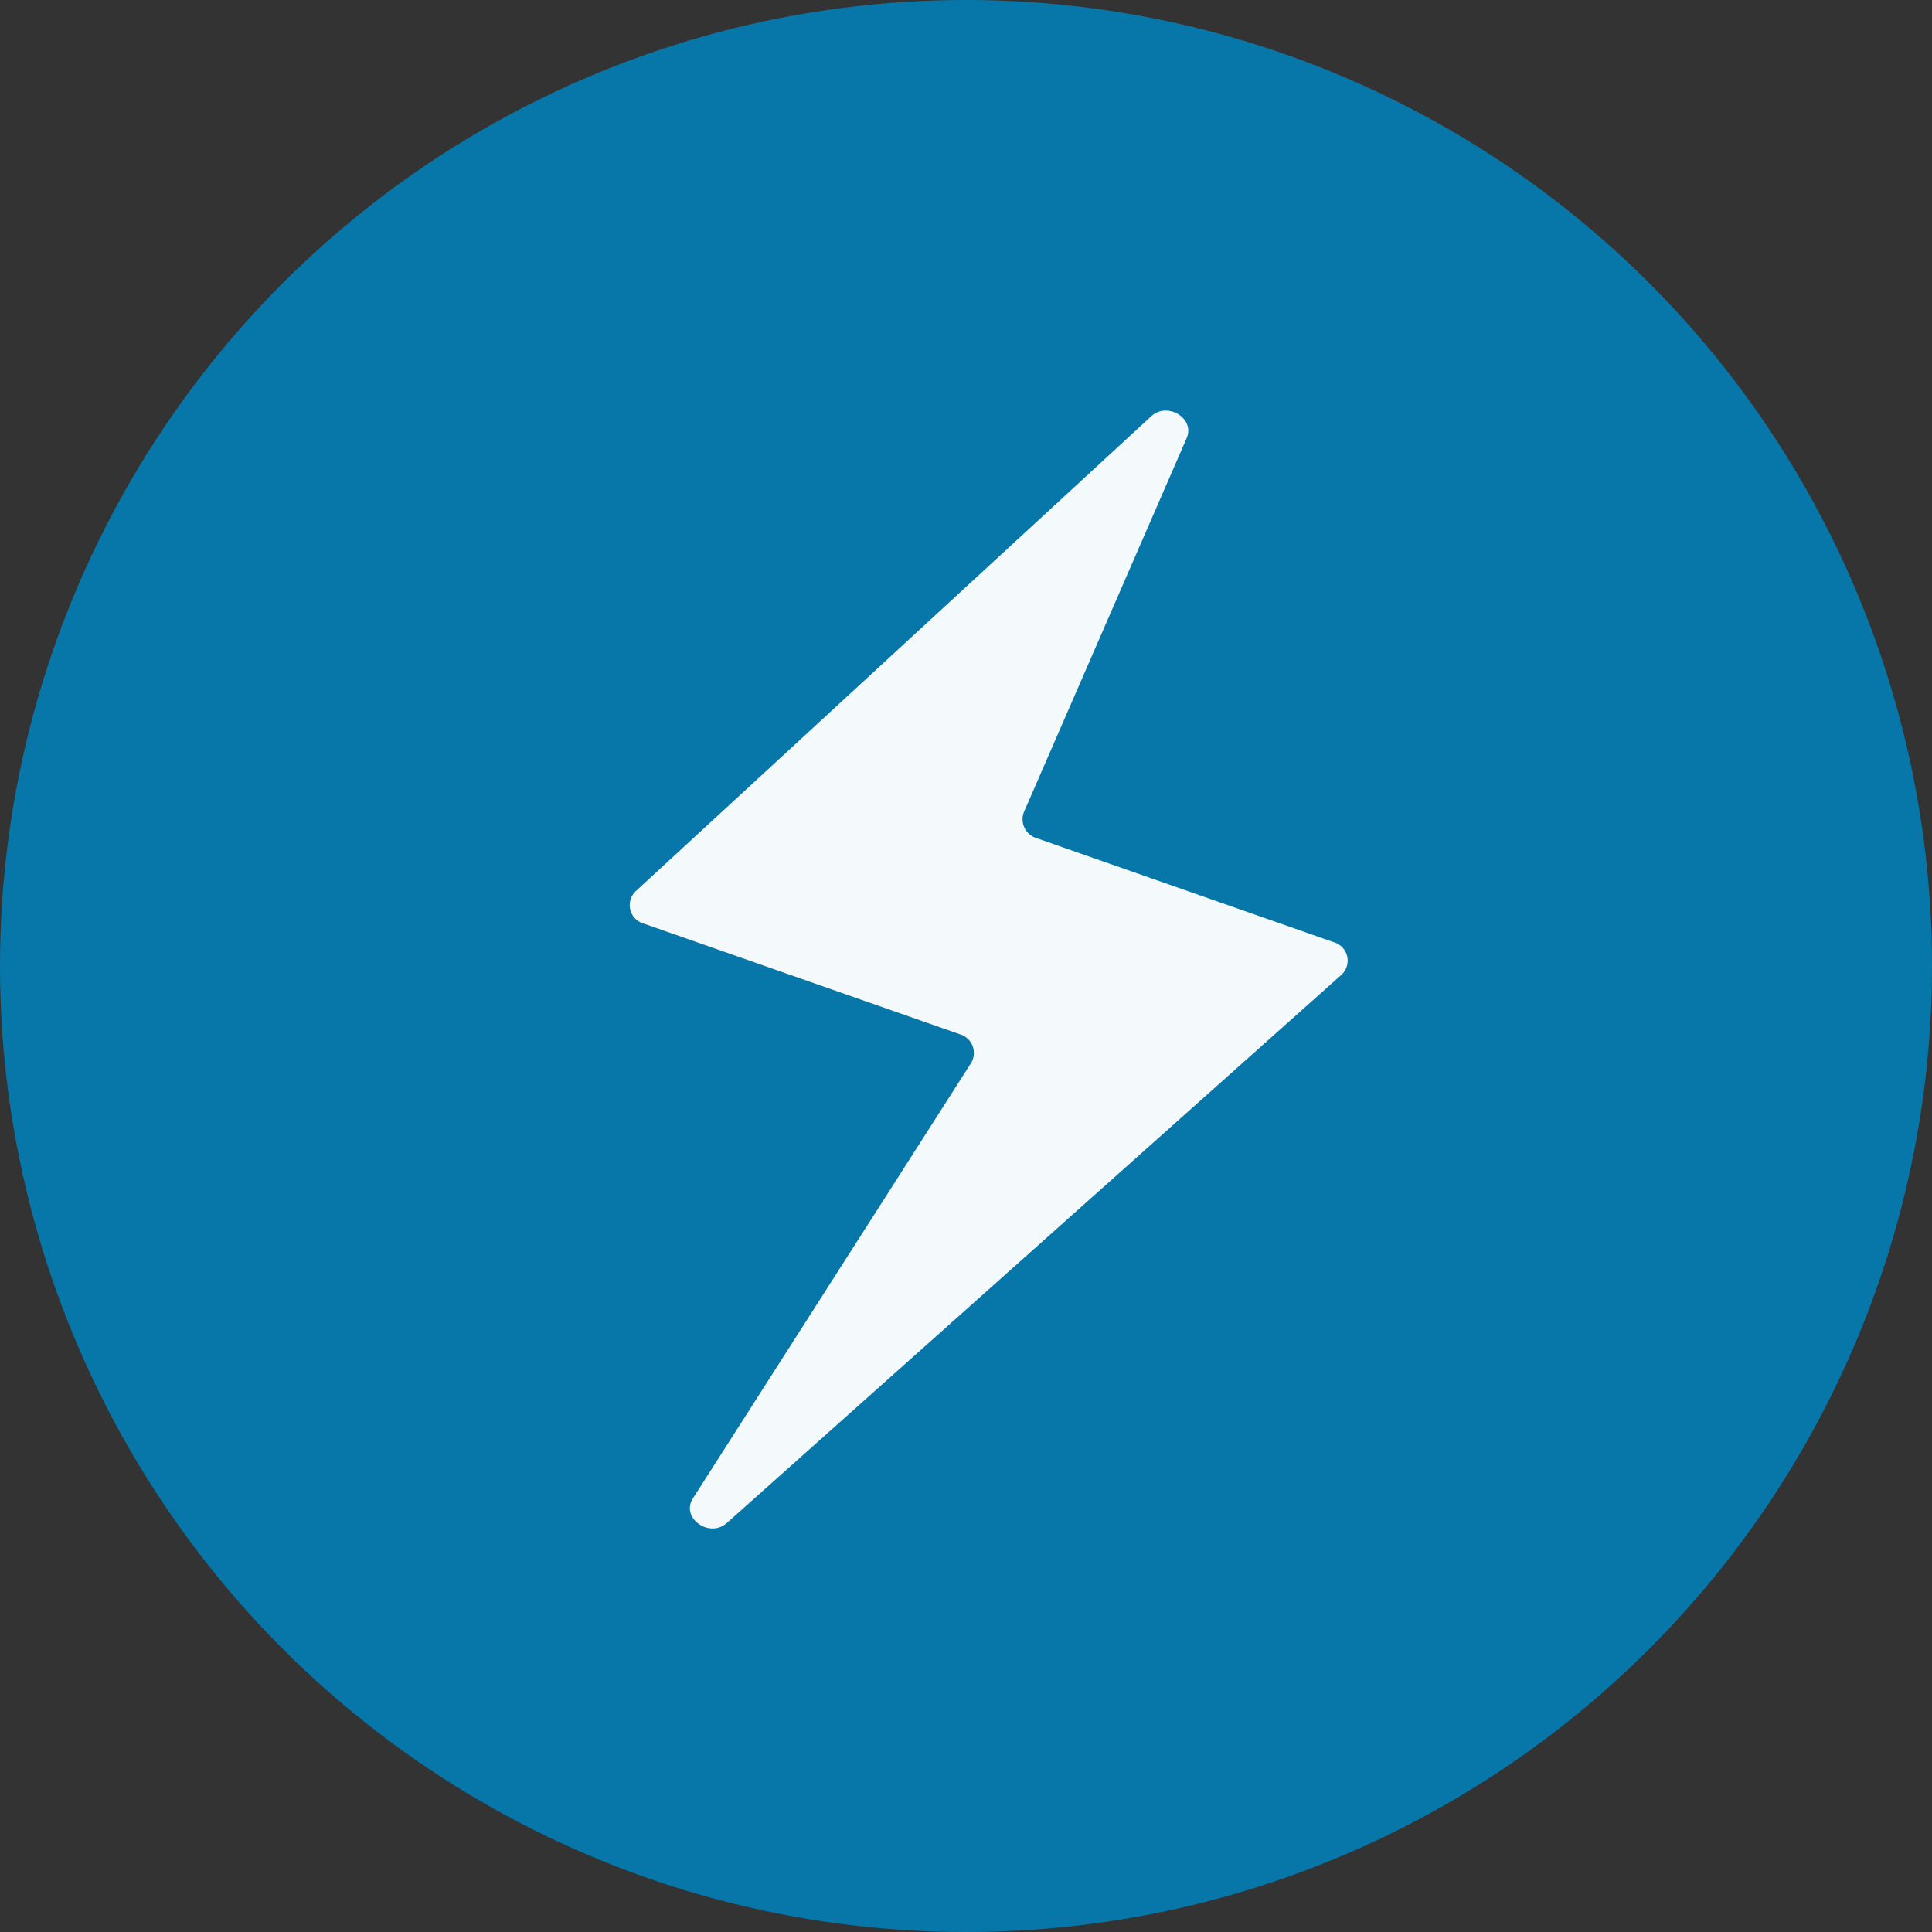 <svg xmlns="http://www.w3.org/2000/svg" width="122" height="122" viewBox="0 0 122 122"><rect x="0" y="0" width="122" height="122" fill="#333333" stroke="none"/><g transform="translate(-148 -3306)"><circle cx="61" cy="61" r="61" fill="rgba(0,130,188,0.86)" transform="translate(148 3306)"/><path fill="#f4fafc" d="M220.695 3332.288l-32.563 30a1.214 1.214 0 00.539 2.041l19.924 6.975a1.234 1.234 0 01.737 1.806l-17.576 27.506c-.787 1.228 1.03 2.546 2.144 1.553l38.821-34.626a1.213 1.213 0 00-.526-2.055l-18.72-6.555a1.247 1.247 0 01-.821-1.645l10.279-23.618c.546-1.245-1.212-2.327-2.238-1.382z"/></g></svg>
